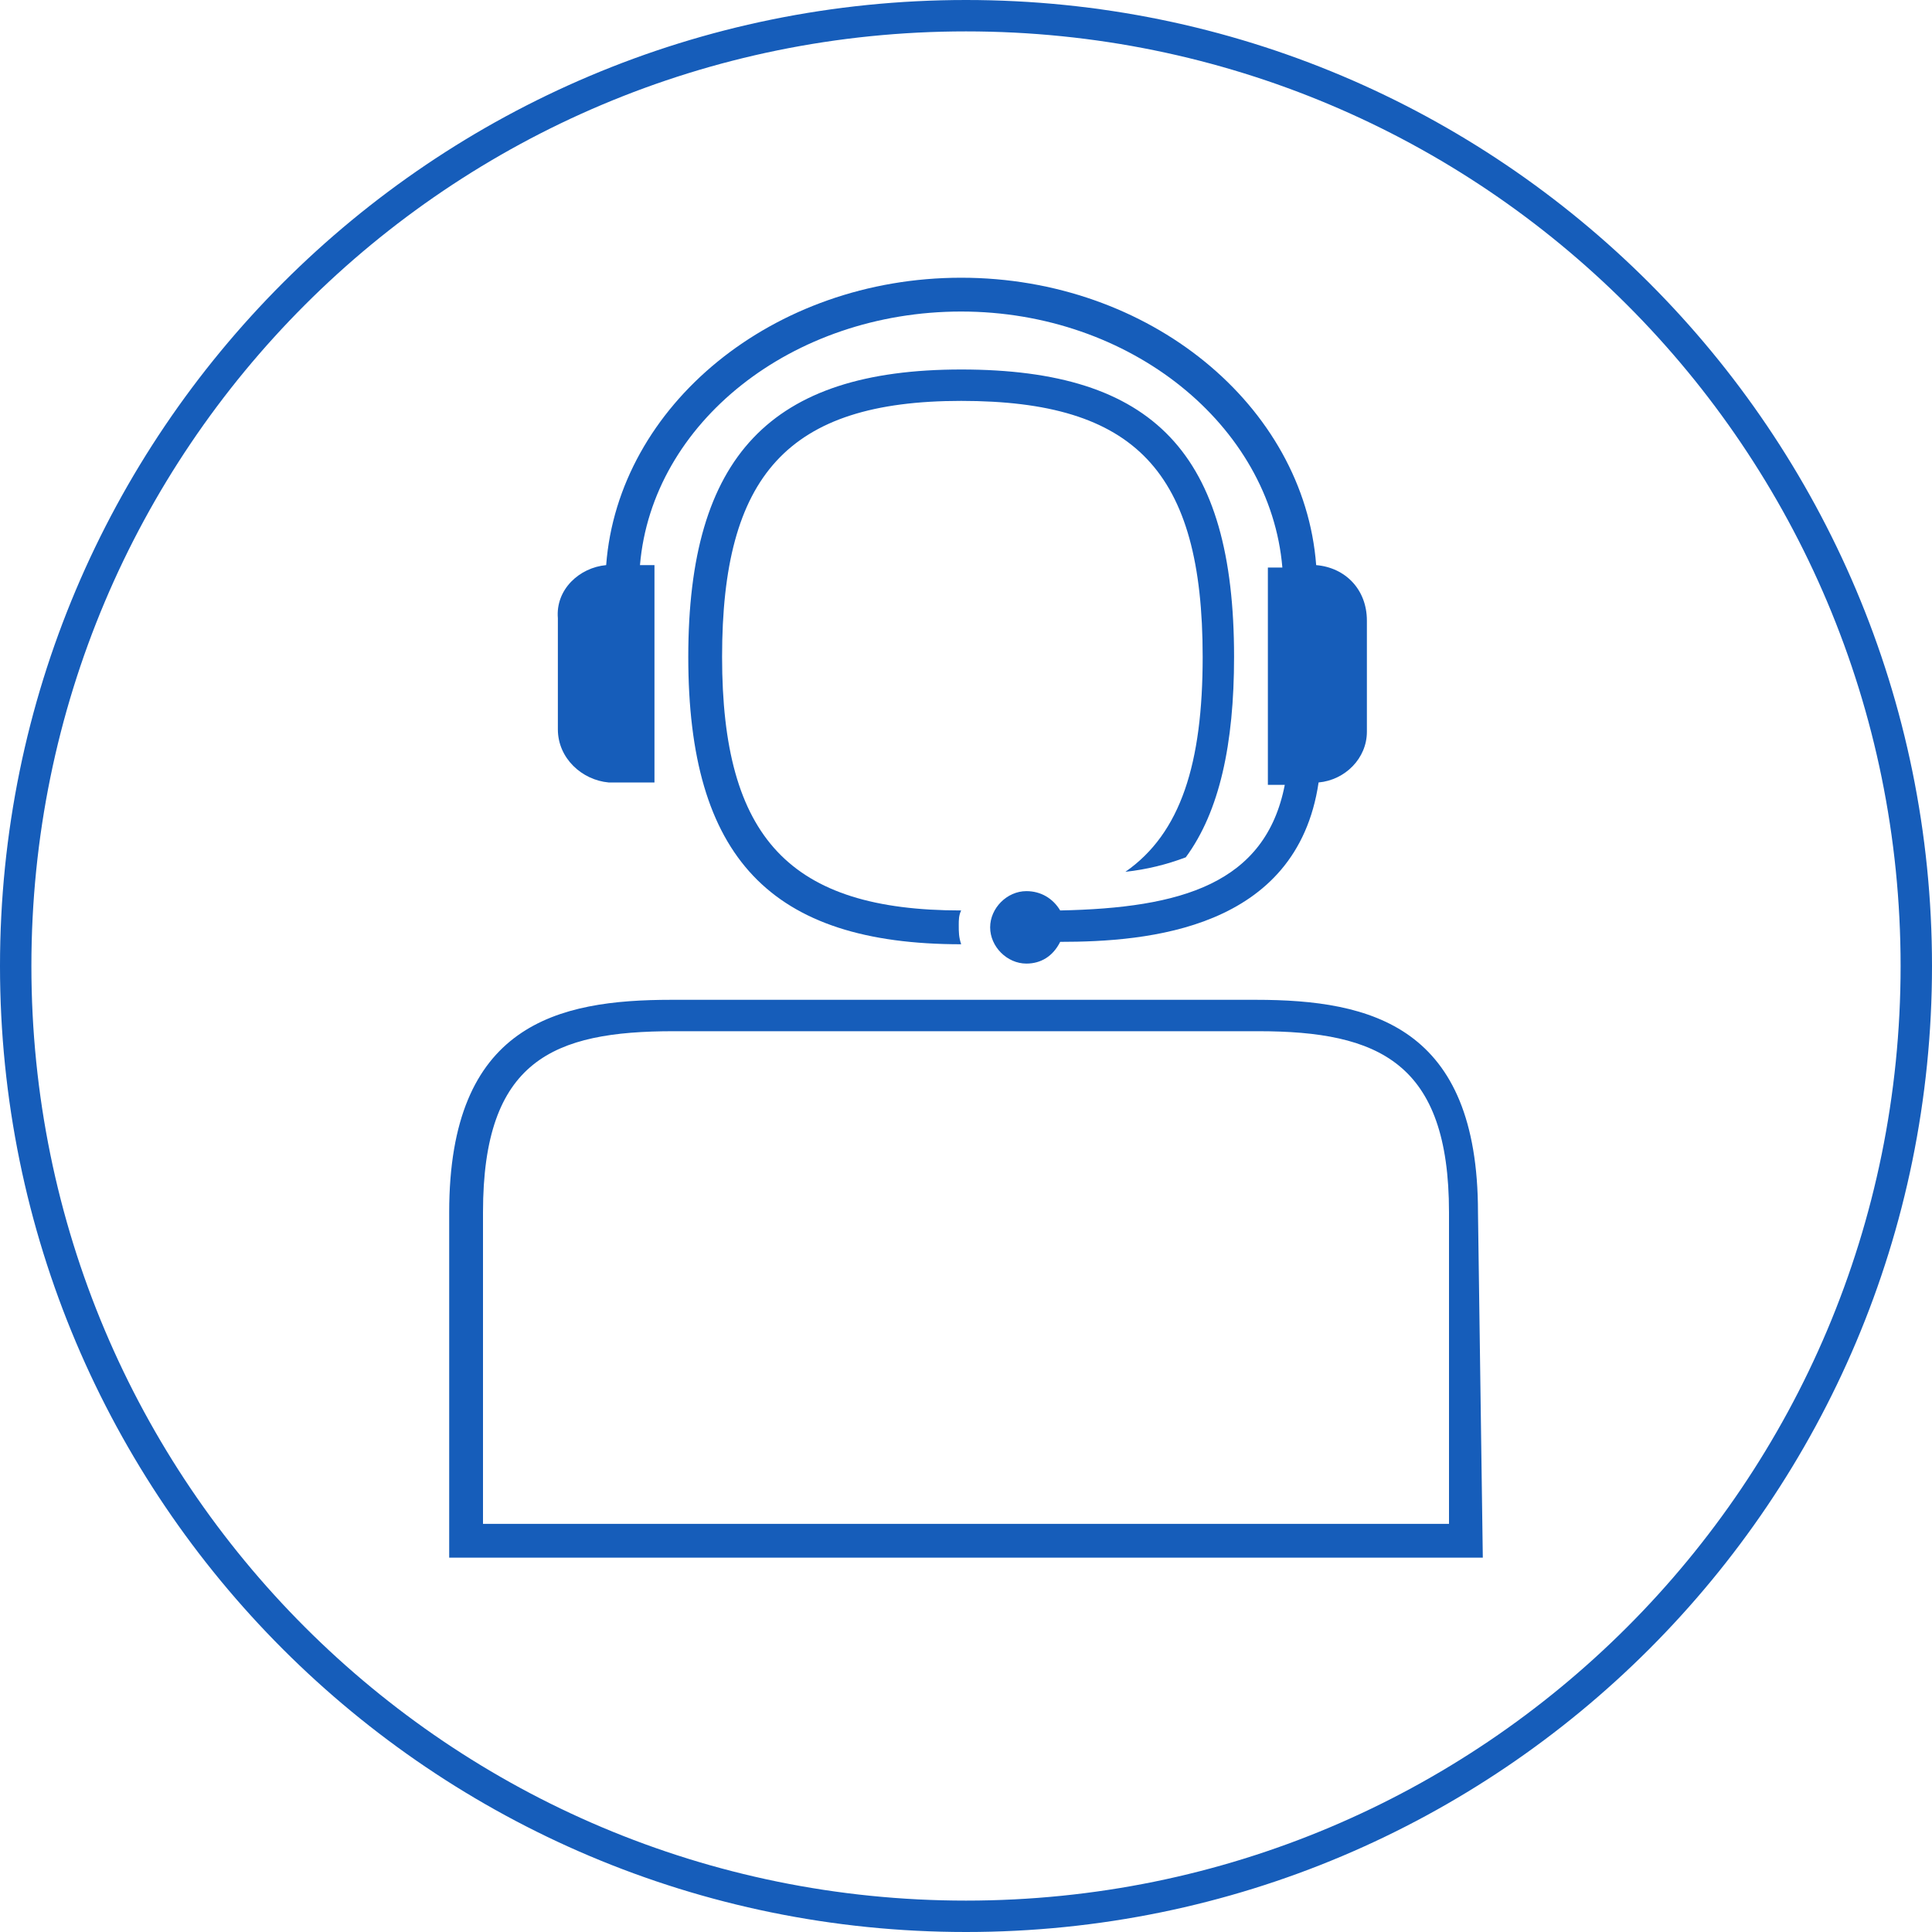 <?xml version="1.0" encoding="utf-8"?>
<!-- Generator: Adobe Illustrator 24.3.0, SVG Export Plug-In . SVG Version: 6.00 Build 0)  -->
<svg version="1.1" id="Layer_1" xmlns="http://www.w3.org/2000/svg" xmlns:xlink="http://www.w3.org/1999/xlink" x="0px" y="0px"
	 viewBox="0 0 80 80" style="enable-background:new 0 0 80 80;" xml:space="preserve">
<style type="text/css">
	.st0{fill:#165DBA;}
</style>
<path class="st0" d="M40,1.3c21.4,0,38.7,17.3,38.7,38.7S61.4,78.7,40,78.7S1.3,61.4,1.3,40C1.3,18.6,18.6,1.3,40,1.3
	C40,1.3,40,1.3,40,1.3 M40,0C17.9,0,0,17.9,0,40s17.9,40,40,40s40-17.9,40-40S62.1,0,40,0z"/>
<path class="st0" d="M61.4,64.5H18.6V50.2c0-7.8,4.5-8.8,9.2-8.8h24.2c4.8,0,9.2,1.1,9.2,8.8L61.4,64.5z M20,63.1h40V50.2
	c0-6.2-2.9-7.5-7.9-7.5H27.9c-5,0-7.9,1.2-7.9,7.5V63.1z"/>
<path class="st0" d="M54.5,23.4c-0.5-6.6-6.9-11.9-14.7-11.9s-14.2,5.3-14.7,11.9c-1.1,0.1-2.1,1-2,2.2v4.6c0,1.2,1,2.1,2.1,2.2h1.9
	v-9h-0.6c0.5-5.9,6.3-10.5,13.3-10.5s12.8,4.7,13.3,10.6h-0.6v9h0.7c-0.8,4.1-4.3,5.1-9.3,5.2c-0.3-0.5-0.8-0.8-1.4-0.8
	c-0.8,0-1.5,0.7-1.5,1.5c0,0.8,0.7,1.5,1.5,1.5c0.6,0,1.1-0.3,1.4-0.9c3.6,0,9.8-0.5,10.7-6.6c1.1-0.1,2-1,2-2.1v-4.6
	C56.6,24.4,55.7,23.5,54.5,23.4z"/>
<path class="st0" d="M39.8,15.3c-7.9,0-11.3,3.6-11.3,11.9s3.4,11.9,11.3,11.9l0,0c-0.1-0.3-0.1-0.5-0.1-0.8c0-0.2,0-0.4,0.1-0.6
	c-7.1,0-9.9-3-9.9-10.5s2.7-10.6,9.9-10.6s10,2.9,10,10.6c0,4.4-0.9,7.3-3.2,8.9c0.9-0.1,1.7-0.3,2.5-0.6c1.4-1.9,2-4.7,2-8.3
	C51.1,18.8,47.8,15.3,39.8,15.3z"/>
</svg>
